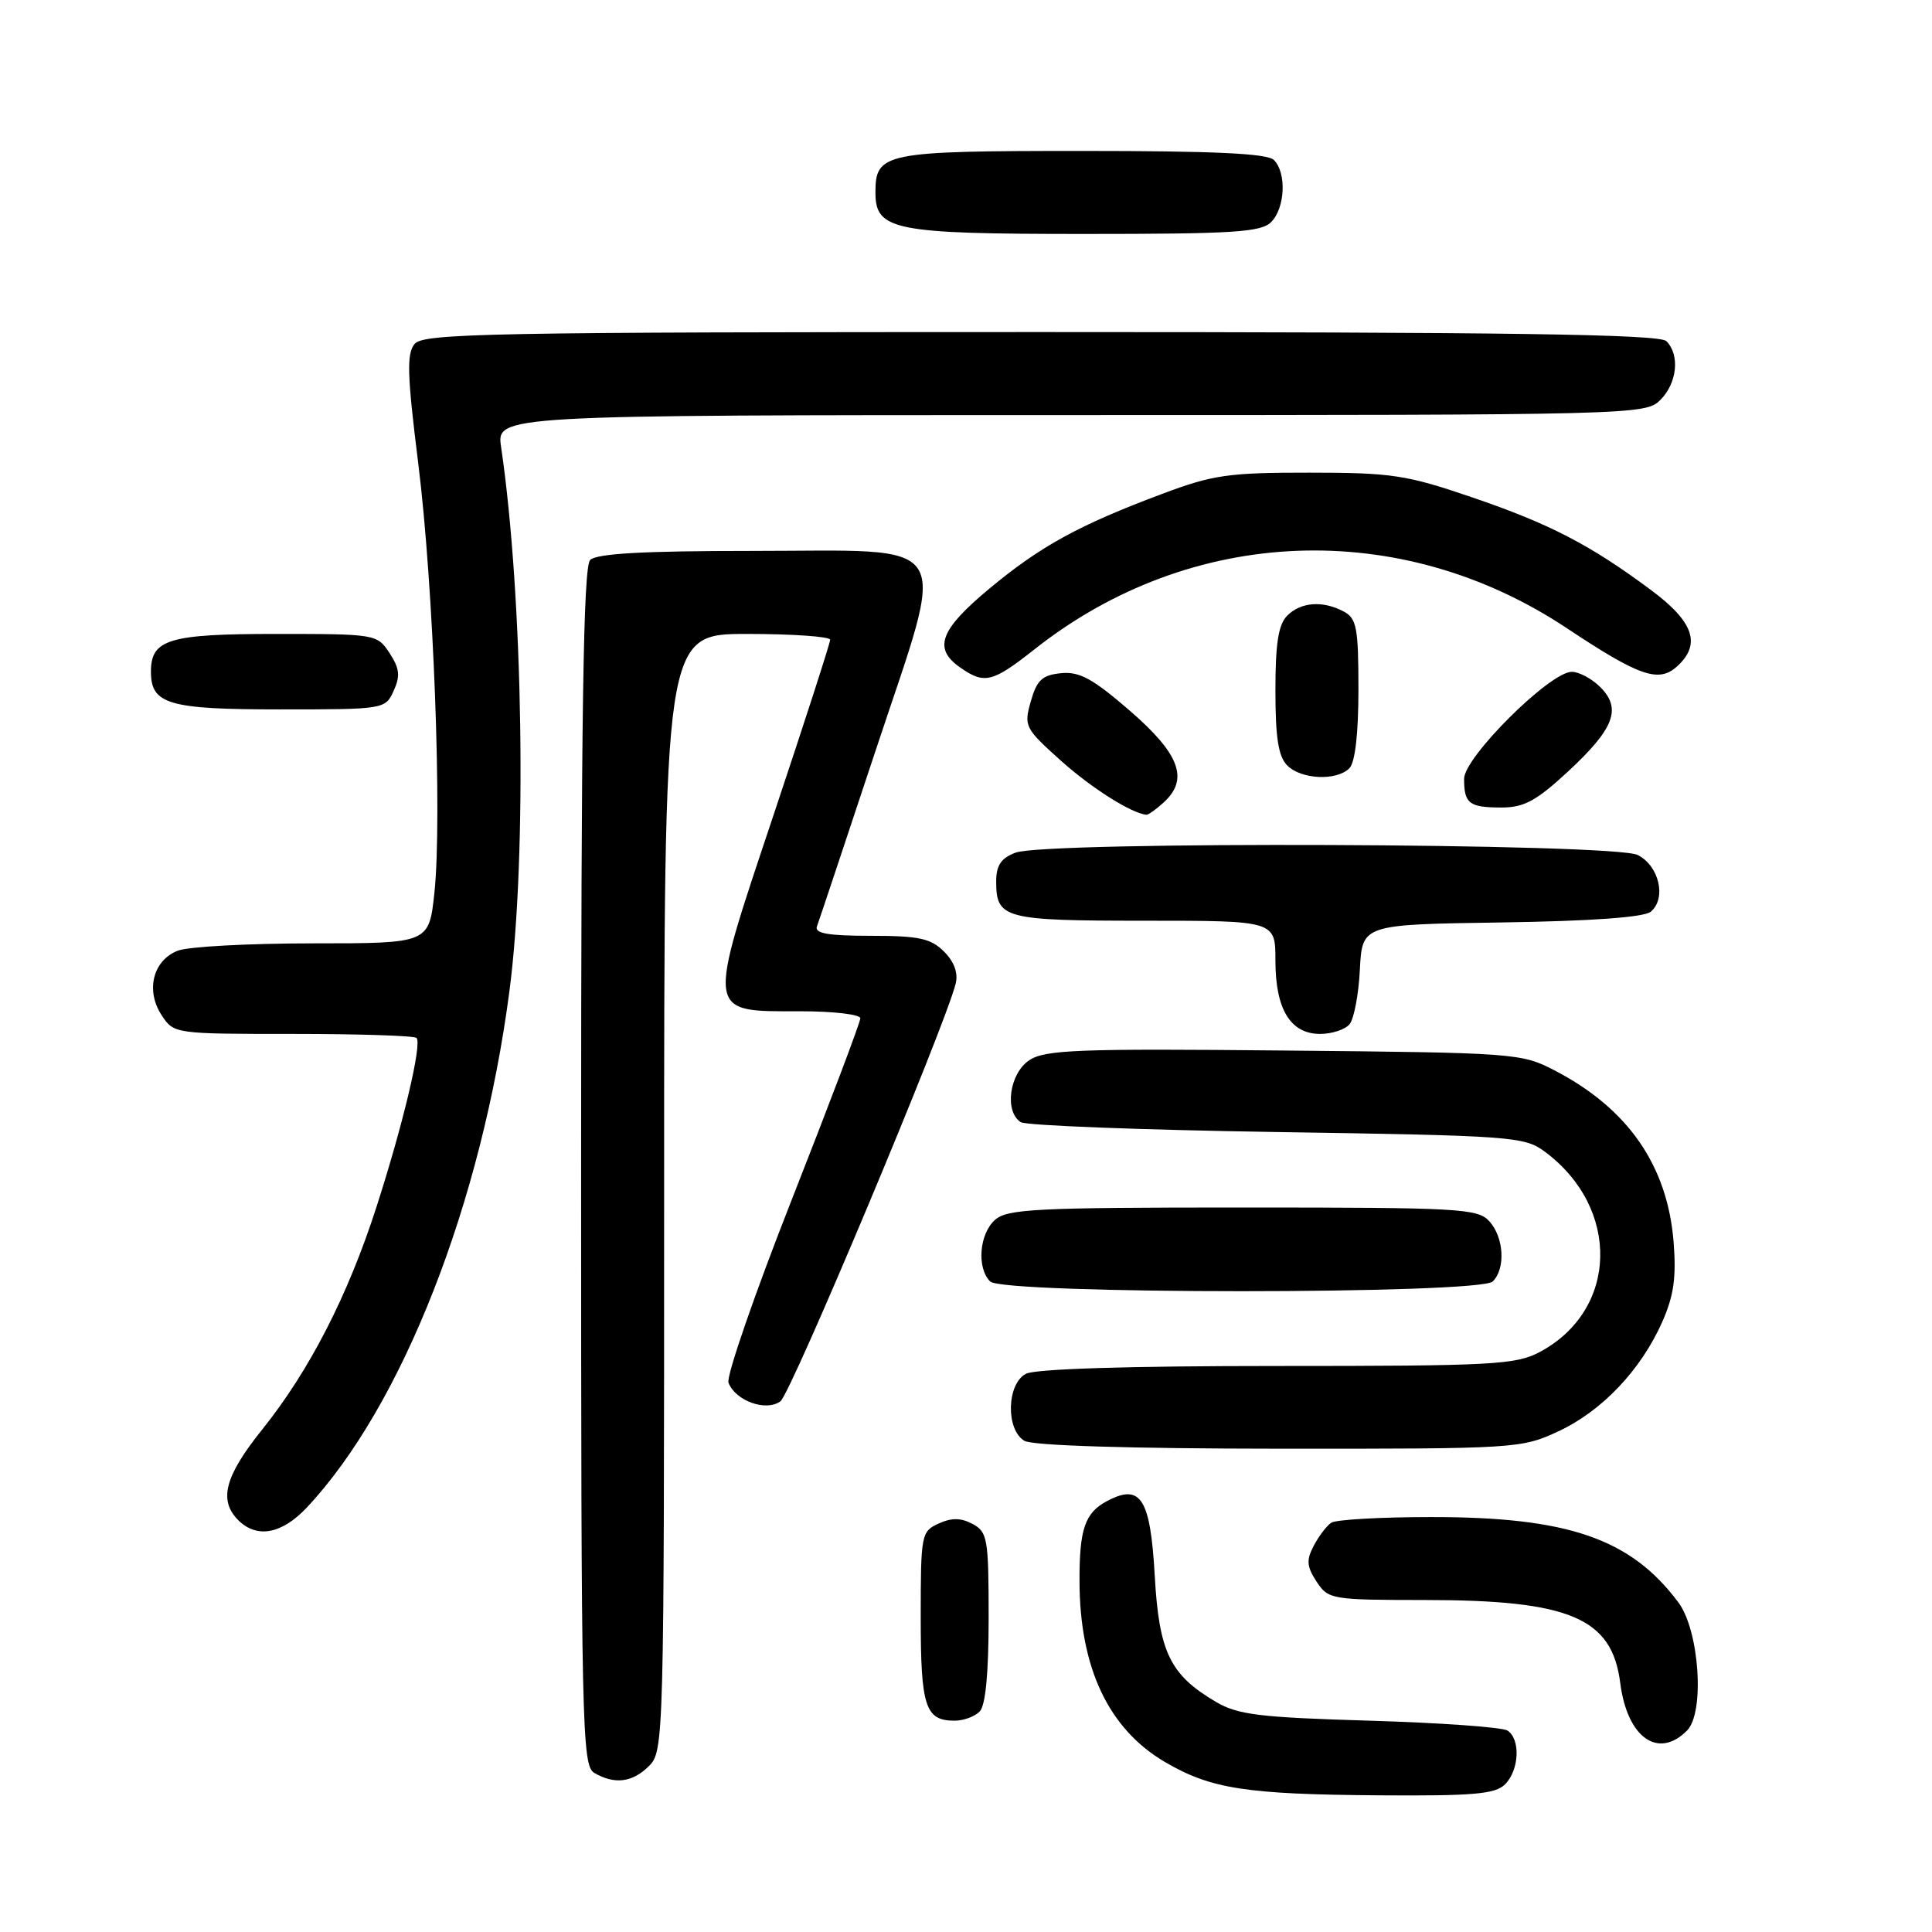 <?xml version="1.0" encoding="UTF-8" standalone="no"?>
<!DOCTYPE svg PUBLIC "-//W3C//DTD SVG 1.1//EN" "http://www.w3.org/Graphics/SVG/1.1/DTD/svg11.dtd" >
<svg xmlns="http://www.w3.org/2000/svg" xmlns:xlink="http://www.w3.org/1999/xlink" version="1.1" viewBox="0 0 256 256">
 <g >
 <path fill="currentColor"
d=" M 199.43 236.43 C 201.31 234.55 201.50 230.44 199.75 229.31 C 199.06 228.86 190.85 228.28 181.50 228.00 C 166.87 227.57 164.03 227.22 161.10 225.50 C 155.03 221.92 153.58 218.92 153.01 208.80 C 152.43 198.50 151.15 196.51 146.65 198.92 C 143.76 200.47 143.02 202.62 143.04 209.50 C 143.06 221.00 146.89 229.09 154.37 233.48 C 160.45 237.04 165.09 237.76 182.68 237.89 C 195.25 237.98 198.13 237.73 199.43 236.43 Z  M 86.00 234.00 C 87.96 232.04 88.00 230.67 88.00 158.00 C 88.00 84.00 88.00 84.00 99.00 84.00 C 105.05 84.00 110.00 84.35 110.00 84.77 C 110.00 85.20 106.63 95.63 102.51 107.96 C 93.56 134.75 93.46 134.00 106.15 134.00 C 110.47 134.00 114.00 134.42 114.00 134.93 C 114.00 135.44 109.94 146.18 104.98 158.79 C 100.01 171.40 96.21 182.39 96.53 183.22 C 97.46 185.63 101.51 187.08 103.41 185.68 C 104.81 184.65 125.18 136.11 126.63 130.35 C 126.98 128.93 126.45 127.45 125.09 126.09 C 123.34 124.34 121.77 124.00 115.39 124.00 C 109.73 124.00 107.90 123.68 108.25 122.75 C 108.51 122.06 112.02 111.52 116.07 99.31 C 125.56 70.68 127.02 73.00 99.55 73.00 C 85.21 73.00 79.05 73.35 78.20 74.20 C 77.29 75.11 77.00 94.34 77.00 154.65 C 77.00 229.07 77.11 233.96 78.75 234.92 C 81.45 236.49 83.81 236.19 86.00 234.00 Z  M 223.53 229.32 C 225.92 226.94 225.18 216.06 222.39 212.32 C 216.07 203.86 207.75 200.99 189.54 201.02 C 182.92 201.02 177.00 201.36 176.40 201.77 C 175.79 202.17 174.75 203.54 174.08 204.82 C 173.08 206.72 173.14 207.57 174.45 209.57 C 176.00 211.93 176.40 212.00 188.77 212.01 C 208.02 212.01 213.60 214.38 214.69 223.00 C 215.61 230.23 219.70 233.16 223.53 229.32 Z  M 129.80 226.80 C 130.59 226.01 131.00 221.76 131.00 214.34 C 131.00 203.87 130.85 202.99 128.87 201.93 C 127.33 201.11 126.10 201.09 124.37 201.88 C 122.08 202.92 122.00 203.33 122.00 214.28 C 122.00 226.17 122.60 228.00 126.50 228.00 C 127.66 228.00 129.14 227.46 129.80 226.80 Z  M 40.66 199.75 C 53.27 186.32 63.82 159.44 67.50 131.34 C 69.85 113.43 69.32 79.09 66.40 59.25 C 65.77 55.00 65.77 55.00 141.89 55.00 C 216.67 55.00 218.04 54.96 220.00 53.00 C 222.24 50.76 222.62 47.02 220.80 45.20 C 219.89 44.29 200.12 44.00 137.92 44.00 C 64.91 44.00 56.11 44.17 54.94 45.57 C 53.87 46.87 53.95 49.62 55.41 61.32 C 57.45 77.59 58.61 108.47 57.56 118.31 C 56.84 125.00 56.84 125.00 41.49 125.00 C 33.04 125.00 24.99 125.43 23.59 125.96 C 20.28 127.22 19.26 131.22 21.41 134.51 C 23.04 136.99 23.11 137.00 38.86 137.00 C 47.55 137.00 54.90 137.24 55.19 137.53 C 55.95 138.29 53.41 149.01 49.86 160.00 C 46.08 171.72 40.98 181.64 34.75 189.41 C 29.78 195.60 28.94 198.79 31.57 201.43 C 34.04 203.89 37.34 203.28 40.66 199.75 Z  M 206.51 189.65 C 212.29 186.95 217.44 181.52 220.27 175.13 C 221.79 171.68 222.13 169.25 221.76 164.55 C 220.94 154.42 215.71 146.88 206.00 141.84 C 201.61 139.55 200.76 139.49 170.16 139.20 C 142.96 138.93 138.49 139.10 136.41 140.47 C 133.76 142.20 133.05 147.27 135.25 148.69 C 135.94 149.14 151.21 149.72 169.18 150.00 C 200.36 150.48 201.99 150.60 204.68 152.59 C 214.77 160.07 214.43 173.61 204.02 179.15 C 200.84 180.84 197.77 181.00 169.20 181.00 C 149.51 181.00 137.15 181.38 135.93 182.04 C 133.38 183.40 133.26 189.47 135.75 190.92 C 136.84 191.55 149.61 191.95 169.50 191.96 C 200.94 191.98 201.59 191.94 206.51 189.65 Z  M 197.80 169.80 C 199.52 168.08 199.28 163.97 197.35 161.83 C 195.81 160.13 193.45 160.00 164.67 160.00 C 137.22 160.00 133.45 160.19 131.83 161.65 C 129.75 163.53 129.41 168.01 131.20 169.80 C 132.92 171.52 196.08 171.52 197.80 169.80 Z  M 178.82 135.72 C 179.41 135.01 180.03 131.75 180.19 128.47 C 180.50 122.50 180.50 122.50 198.93 122.23 C 210.87 122.05 217.83 121.55 218.73 120.81 C 220.85 119.05 219.85 114.72 217.00 113.29 C 213.89 111.72 138.61 111.44 134.57 112.98 C 132.65 113.70 132.00 114.66 132.00 116.78 C 132.00 121.73 133.02 122.00 151.70 122.00 C 169.00 122.00 169.00 122.00 169.00 127.28 C 169.00 133.74 170.99 137.00 174.93 137.00 C 176.49 137.00 178.23 136.42 178.82 135.72 Z  M 154.17 106.35 C 157.57 103.27 156.36 99.94 149.74 94.20 C 144.81 89.93 143.04 88.96 140.60 89.20 C 138.10 89.45 137.39 90.11 136.59 92.92 C 135.65 96.22 135.80 96.51 140.56 100.78 C 144.63 104.43 149.93 107.78 151.92 107.96 C 152.15 107.98 153.17 107.26 154.17 106.35 Z  M 207.75 102.25 C 213.89 96.56 214.91 93.91 212.05 91.05 C 210.92 89.92 209.21 89.01 208.25 89.02 C 205.34 89.06 194.00 100.34 194.00 103.20 C 194.00 106.49 194.67 107.00 198.98 107.00 C 201.94 107.00 203.58 106.11 207.75 102.25 Z  M 178.80 101.80 C 179.56 101.04 180.00 97.21 180.00 91.34 C 180.00 83.20 179.76 81.94 178.07 81.04 C 175.29 79.55 172.38 79.76 170.57 81.57 C 169.39 82.75 169.00 85.24 169.00 91.50 C 169.00 97.76 169.39 100.25 170.57 101.43 C 172.43 103.29 177.10 103.50 178.80 101.80 Z  M 52.16 91.54 C 53.06 89.57 52.95 88.58 51.62 86.54 C 49.97 84.03 49.80 84.00 36.55 84.00 C 22.37 84.00 20.00 84.71 20.00 89.00 C 20.00 93.32 22.33 94.00 37.09 94.00 C 50.94 94.00 51.05 93.98 52.16 91.54 Z  M 137.06 86.05 C 157.80 69.65 185.53 68.55 207.63 83.25 C 217.22 89.62 219.78 90.51 222.21 88.31 C 225.46 85.37 224.44 82.39 218.75 78.17 C 210.66 72.16 205.33 69.40 195.00 65.88 C 186.37 62.93 184.40 62.63 173.50 62.63 C 162.78 62.62 160.70 62.92 154.00 65.44 C 142.94 69.58 137.86 72.37 131.08 78.01 C 124.53 83.46 123.62 85.92 127.22 88.44 C 130.44 90.70 131.50 90.44 137.06 86.05 Z  M 168.43 29.43 C 170.29 27.57 170.50 22.90 168.80 21.20 C 167.93 20.33 160.88 20.00 143.37 20.00 C 117.12 20.00 116.00 20.23 116.00 25.51 C 116.00 30.52 118.44 31.00 143.65 31.00 C 163.41 31.00 167.09 30.77 168.43 29.43 Z "/>
</g>
</svg>